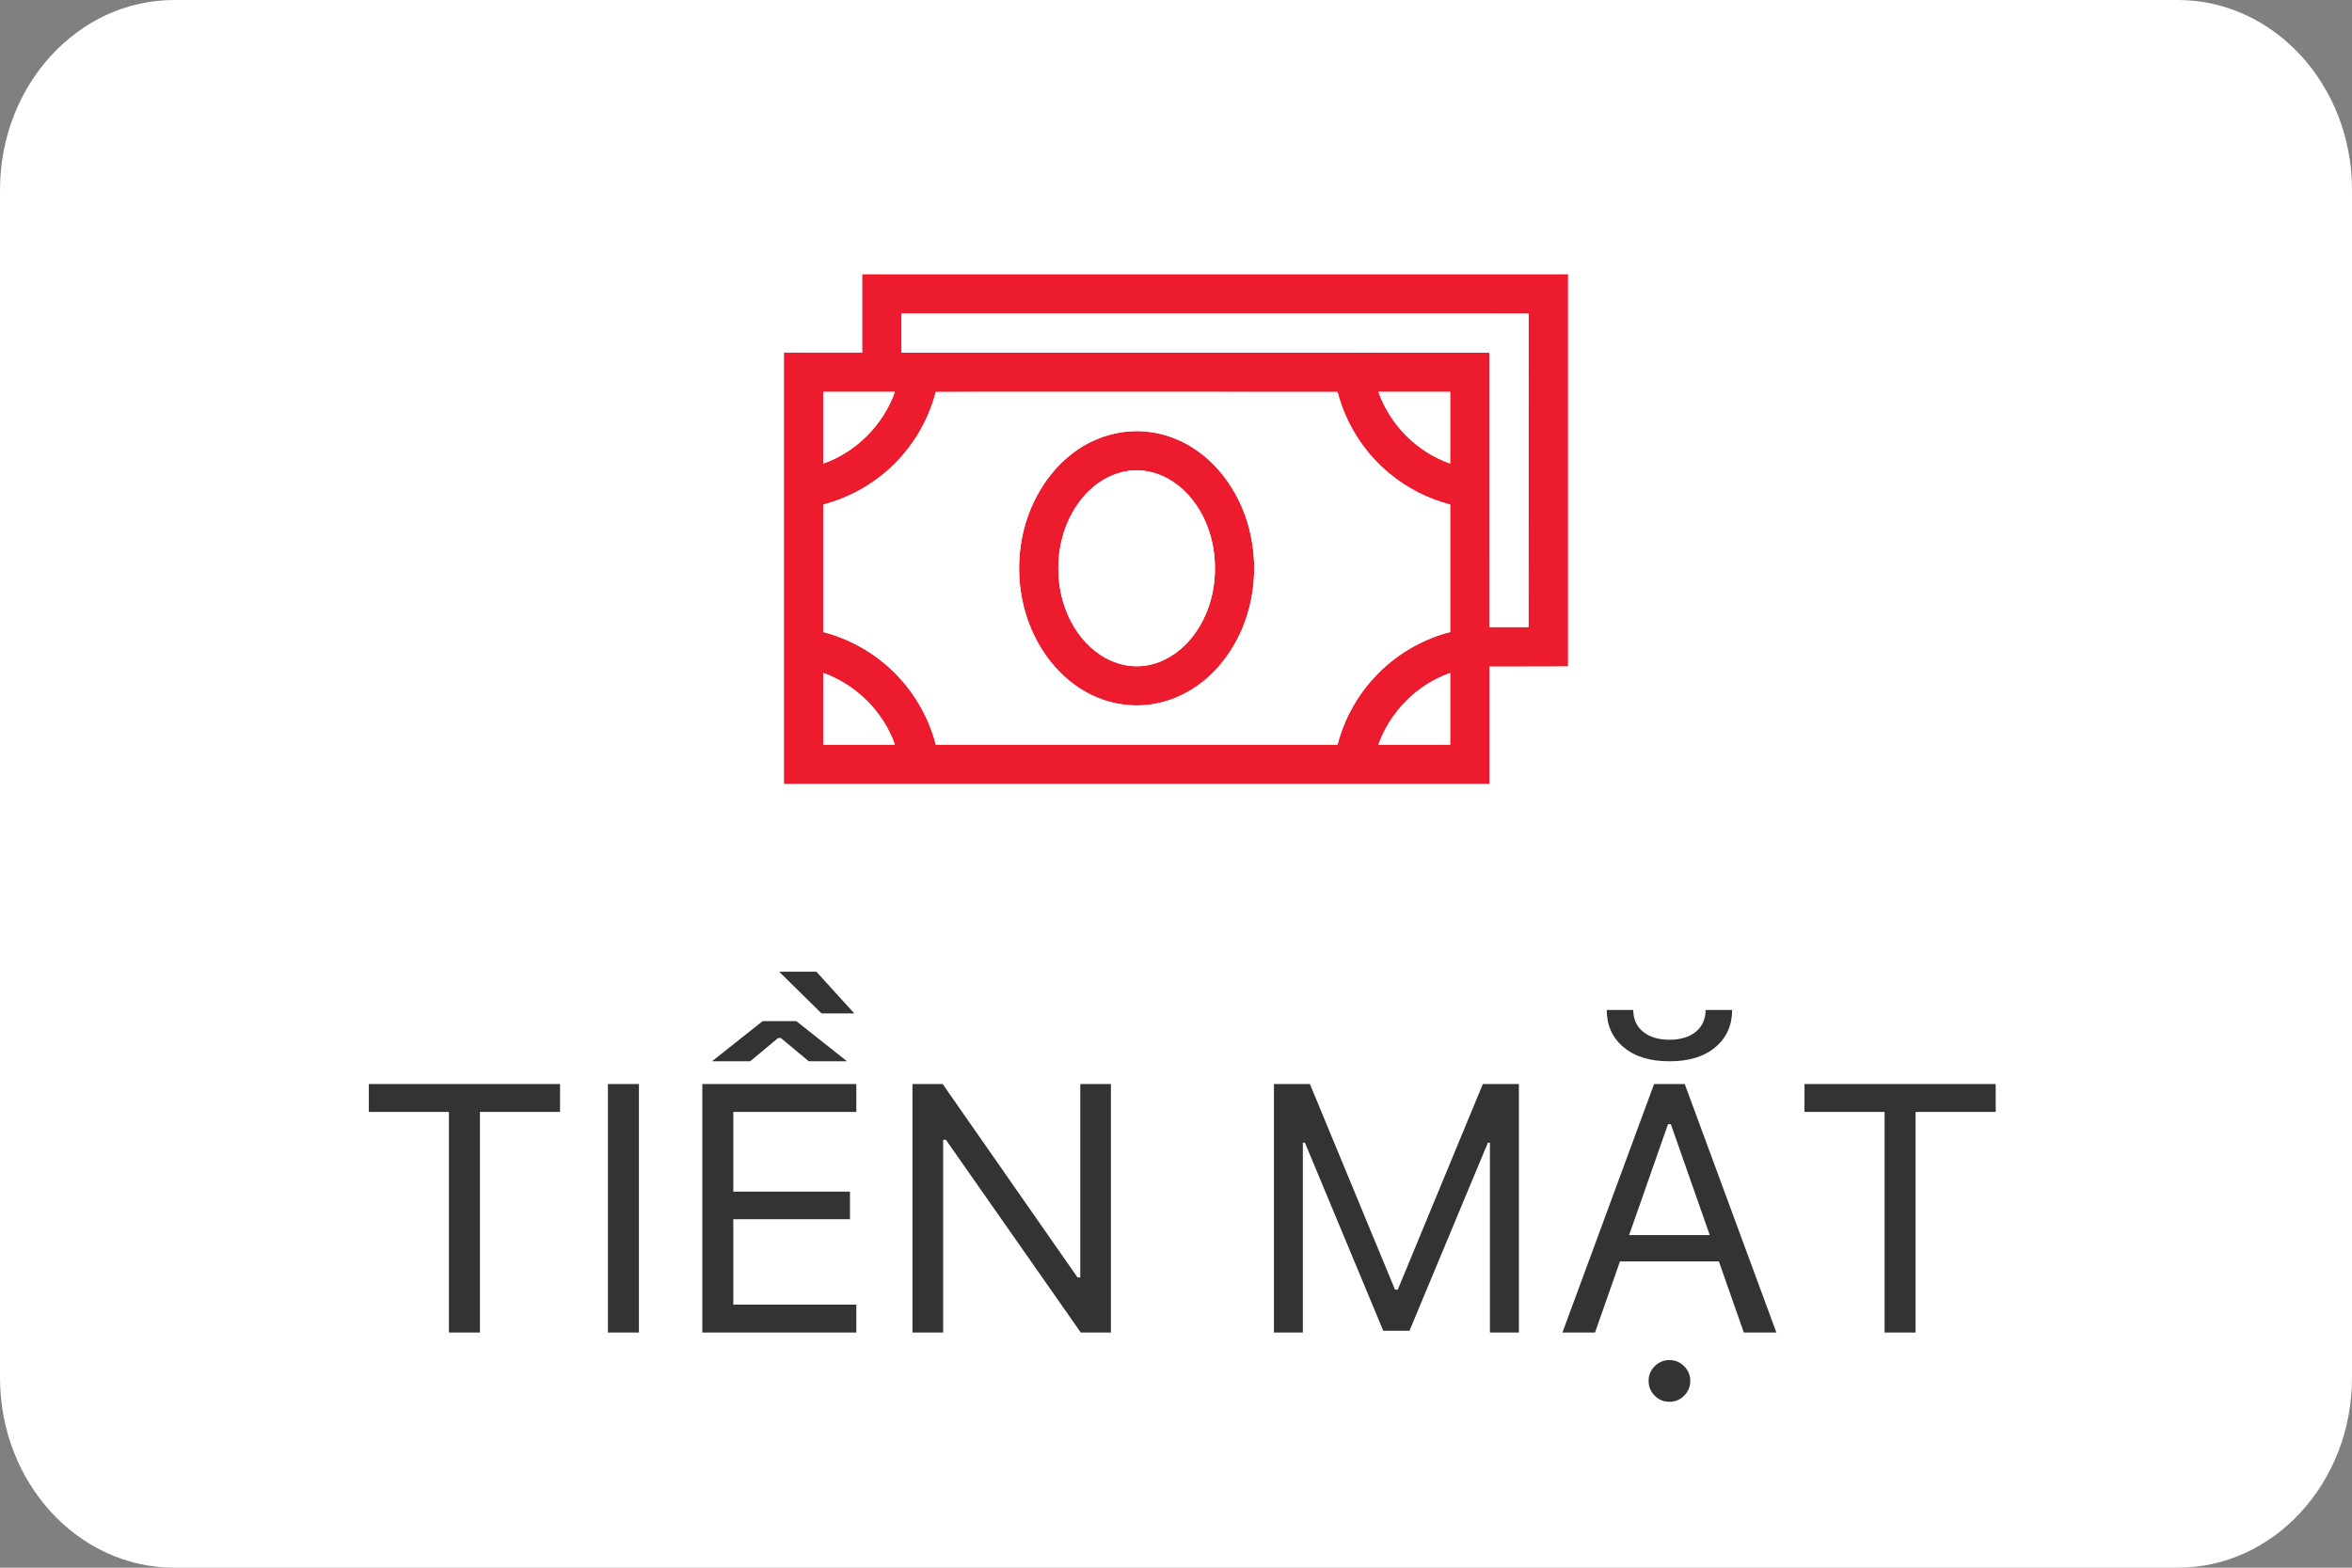 <svg width="60" height="40" viewBox="0 0 60 40" fill="none" xmlns="http://www.w3.org/2000/svg"><rect x="0" y="0" width="60" height="40" fill="#808080" stroke="none"/><path d="M55.556 0H4.444C1.99 0 0 2.171 0 4.848V35.151C0 37.829 1.99 40 4.444 40H55.556C58.01 40 60 37.829 60 35.151V4.848C60 2.171 58.01 0 55.556 0Z" fill="white"/><path fill-rule="evenodd" clip-rule="evenodd" d="M21.998 7H40V16.999C39.332 17.01 38.663 17 37.995 17.004V20H20V8.999H21.998V7ZM22.999 8C22.998 8.332 22.999 8.664 22.999 8.996C26.695 8.995 30.391 8.995 34.088 8.995C35.389 9 36.691 9.001 37.993 9C37.992 11.333 37.996 13.667 37.995 16C38.327 16 38.66 16 38.992 16C38.994 13.334 38.991 10.668 38.994 8.002C37.942 7.997 36.89 8.002 35.839 8C31.559 8 27.279 8 22.999 8ZM21 10C21 10.61 20.999 11.219 21 11.829C21.842 11.533 22.53 10.841 22.829 10C22.219 10 21.609 10 21 10ZM23.871 10.001C23.706 10.644 23.377 11.242 22.924 11.727C22.409 12.282 21.733 12.685 21 12.874C21 13.958 20.999 15.042 21 16.126C21.635 16.291 22.228 16.614 22.71 17.059C23.273 17.577 23.681 18.259 23.873 19C27.289 19 30.705 19 34.121 19C34.284 18.369 34.603 17.78 35.044 17.3C35.562 16.731 36.248 16.319 36.993 16.126C36.994 15.042 36.993 13.958 36.993 12.874C36.429 12.727 35.898 12.457 35.449 12.085C34.803 11.553 34.329 10.813 34.122 10.002C30.705 9.999 27.288 10 23.871 10.001ZM35.165 10C35.461 10.841 36.151 11.534 36.993 11.827C36.993 11.218 36.993 10.609 36.993 10C36.384 9.999 35.774 10 35.165 10ZM21 19C21.609 19 22.219 19.001 22.829 18.999C22.53 18.158 21.841 17.468 21 17.17C20.999 17.78 21 18.39 21 19ZM35.164 19C35.774 19 36.383 19 36.993 19C36.993 18.391 36.993 17.782 36.993 17.174C36.15 17.465 35.463 18.16 35.164 19Z" fill="#ED1B2E"/><path fill-rule="evenodd" clip-rule="evenodd" d="M28.684 11.02C29.283 10.944 29.902 11.092 30.411 11.414C30.99 11.774 31.422 12.336 31.688 12.957C32.098 13.933 32.097 15.074 31.686 16.049C31.512 16.449 31.274 16.822 30.97 17.134C30.608 17.506 30.149 17.788 29.645 17.917C29.099 18.059 28.508 18.015 27.989 17.797C27.435 17.567 26.969 17.154 26.638 16.658C25.812 15.433 25.784 13.726 26.557 12.469C26.885 11.928 27.367 11.471 27.952 11.219C28.184 11.118 28.432 11.05 28.684 11.02ZM28.769 12.017C28.414 12.071 28.082 12.244 27.82 12.487C27.454 12.822 27.209 13.277 27.089 13.756C26.931 14.397 26.978 15.092 27.245 15.699C27.424 16.105 27.707 16.473 28.081 16.716C28.377 16.91 28.733 17.02 29.089 16.997C29.517 16.972 29.921 16.764 30.224 16.465C30.628 16.07 30.872 15.531 30.958 14.977C31.052 14.354 30.963 13.697 30.669 13.137C30.468 12.755 30.169 12.418 29.789 12.21C29.48 12.04 29.119 11.963 28.769 12.017Z" fill="#ED1B2E"/><path fill-rule="evenodd" clip-rule="evenodd" d="M22.999 8C27.279 8 31.559 8 35.839 8C36.89 8.002 37.942 7.997 38.994 8.002C38.991 10.668 38.994 13.334 38.992 16C38.66 16 38.327 16 37.995 16C37.996 13.666 37.992 11.333 37.993 9C36.691 9.001 35.389 9 34.088 8.995C30.391 8.995 26.695 8.995 22.999 8.996C22.999 8.664 22.998 8.332 22.999 8Z" fill="white"/><path fill-rule="evenodd" clip-rule="evenodd" d="M21 10C21.609 10 22.219 9.999 22.829 10C22.53 10.841 21.842 11.533 21 11.829C20.999 11.219 21 10.61 21 10Z" fill="white"/><path fill-rule="evenodd" clip-rule="evenodd" d="M23.871 10.001C27.288 9.999 30.705 9.998 34.122 10.002C34.329 10.813 34.803 11.553 35.449 12.085C35.898 12.457 36.429 12.727 36.993 12.874C36.993 13.958 36.994 15.042 36.993 16.126C36.248 16.318 35.562 16.731 35.044 17.3C34.603 17.78 34.284 18.369 34.121 18.999C30.705 19 27.289 19 23.873 18.999C23.681 18.259 23.273 17.577 22.71 17.059C22.228 16.614 21.635 16.291 21 16.126C20.999 15.042 21 13.958 21 12.874C21.733 12.684 22.409 12.282 22.924 11.727C23.377 11.242 23.706 10.644 23.871 10.001ZM28.684 11.019C28.432 11.05 28.184 11.118 27.952 11.219C27.367 11.471 26.885 11.928 26.557 12.469C25.784 13.726 25.812 15.433 26.638 16.658C26.969 17.154 27.435 17.567 27.989 17.796C28.508 18.015 29.099 18.059 29.645 17.917C30.149 17.788 30.608 17.506 30.97 17.134C31.274 16.821 31.512 16.449 31.686 16.049C32.097 15.074 32.098 13.933 31.688 12.957C31.422 12.336 30.99 11.774 30.411 11.414C29.902 11.091 29.283 10.944 28.684 11.019Z" fill="white"/><path fill-rule="evenodd" clip-rule="evenodd" d="M35.165 10C35.774 10 36.384 9.999 36.993 10C36.993 10.609 36.993 11.218 36.993 11.827C36.151 11.534 35.461 10.841 35.165 10Z" fill="white"/><path fill-rule="evenodd" clip-rule="evenodd" d="M28.769 12.017C29.119 11.963 29.48 12.04 29.789 12.21C30.169 12.418 30.468 12.755 30.669 13.137C30.963 13.697 31.052 14.354 30.958 14.977C30.872 15.531 30.628 16.07 30.224 16.465C29.921 16.763 29.517 16.972 29.089 16.997C28.733 17.02 28.377 16.91 28.081 16.716C27.707 16.472 27.424 16.105 27.245 15.698C26.978 15.092 26.931 14.397 27.089 13.756C27.209 13.277 27.454 12.822 27.82 12.487C28.082 12.244 28.414 12.071 28.769 12.017Z" fill="white"/><path fill-rule="evenodd" clip-rule="evenodd" d="M21 19C21 18.39 20.999 17.78 21 17.17C21.841 17.468 22.53 18.158 22.829 18.999C22.219 19.001 21.609 19 21 19Z" fill="white"/><path fill-rule="evenodd" clip-rule="evenodd" d="M35.164 19C35.463 18.16 36.15 17.464 36.993 17.173C36.993 17.782 36.993 18.391 36.993 18.999C36.383 19 35.774 19 35.164 19Z" fill="white"/><path fill-rule="evenodd" clip-rule="evenodd" d="M12.243 34V28.371H14.287V27.659H9.409V28.371H11.452V34H12.243ZM16.299 34V27.659H15.508V34H16.299ZM21.845 33.288H18.707V31.108H21.683V30.405H18.707V28.371H21.845V27.659H17.916V34H21.845V33.288ZM19.455 26.055L18.163 27.079H19.138L19.85 26.485H19.92L20.632 27.079H21.608L20.316 26.055H19.455ZM21.793 25.857L20.826 24.794H19.877L20.957 25.857H21.793ZM24.06 34V29.082H24.13L27.571 34H28.34V27.659H27.558V32.594H27.488L24.047 27.659H23.278V34H24.06ZM38.747 34V27.659H37.828L35.657 32.906H35.587L33.416 27.659H32.498V34H33.236V29.157H33.289L35.288 33.956H35.956L37.956 29.157H38.008V34H38.747ZM44.486 34H45.316L42.978 27.659H42.196L39.858 34H40.689L41.326 32.185H43.849L43.945 32.46C44.01 32.643 44.084 32.854 44.167 33.093C44.251 33.331 44.325 33.542 44.389 33.725L44.486 34ZM42.552 28.683H42.623L43.616 31.513H41.559L41.66 31.227C41.727 31.037 41.81 30.801 41.908 30.52L42.203 29.676C42.301 29.395 42.384 29.159 42.451 28.968L42.552 28.683ZM40.988 25.769C40.988 26.162 41.131 26.478 41.416 26.718C41.702 26.959 42.092 27.079 42.587 27.079C43.086 27.079 43.477 26.959 43.761 26.718C44.045 26.478 44.187 26.162 44.187 25.769H43.51C43.51 26 43.428 26.185 43.264 26.323C43.1 26.46 42.874 26.529 42.587 26.529C42.303 26.529 42.078 26.46 41.913 26.323C41.747 26.185 41.665 26 41.665 25.769H40.988ZM42.587 35.767C42.734 35.767 42.859 35.715 42.963 35.611C43.067 35.507 43.119 35.381 43.119 35.235C43.119 35.088 43.067 34.963 42.963 34.859C42.859 34.755 42.734 34.703 42.587 34.703C42.441 34.703 42.316 34.755 42.212 34.859C42.108 34.963 42.056 35.088 42.056 35.235C42.056 35.381 42.108 35.507 42.212 35.611C42.316 35.715 42.441 35.767 42.587 35.767ZM48.867 34V28.371H50.911V27.659H46.033V28.371H48.076V34H48.867Z" fill="#333333"/></svg>